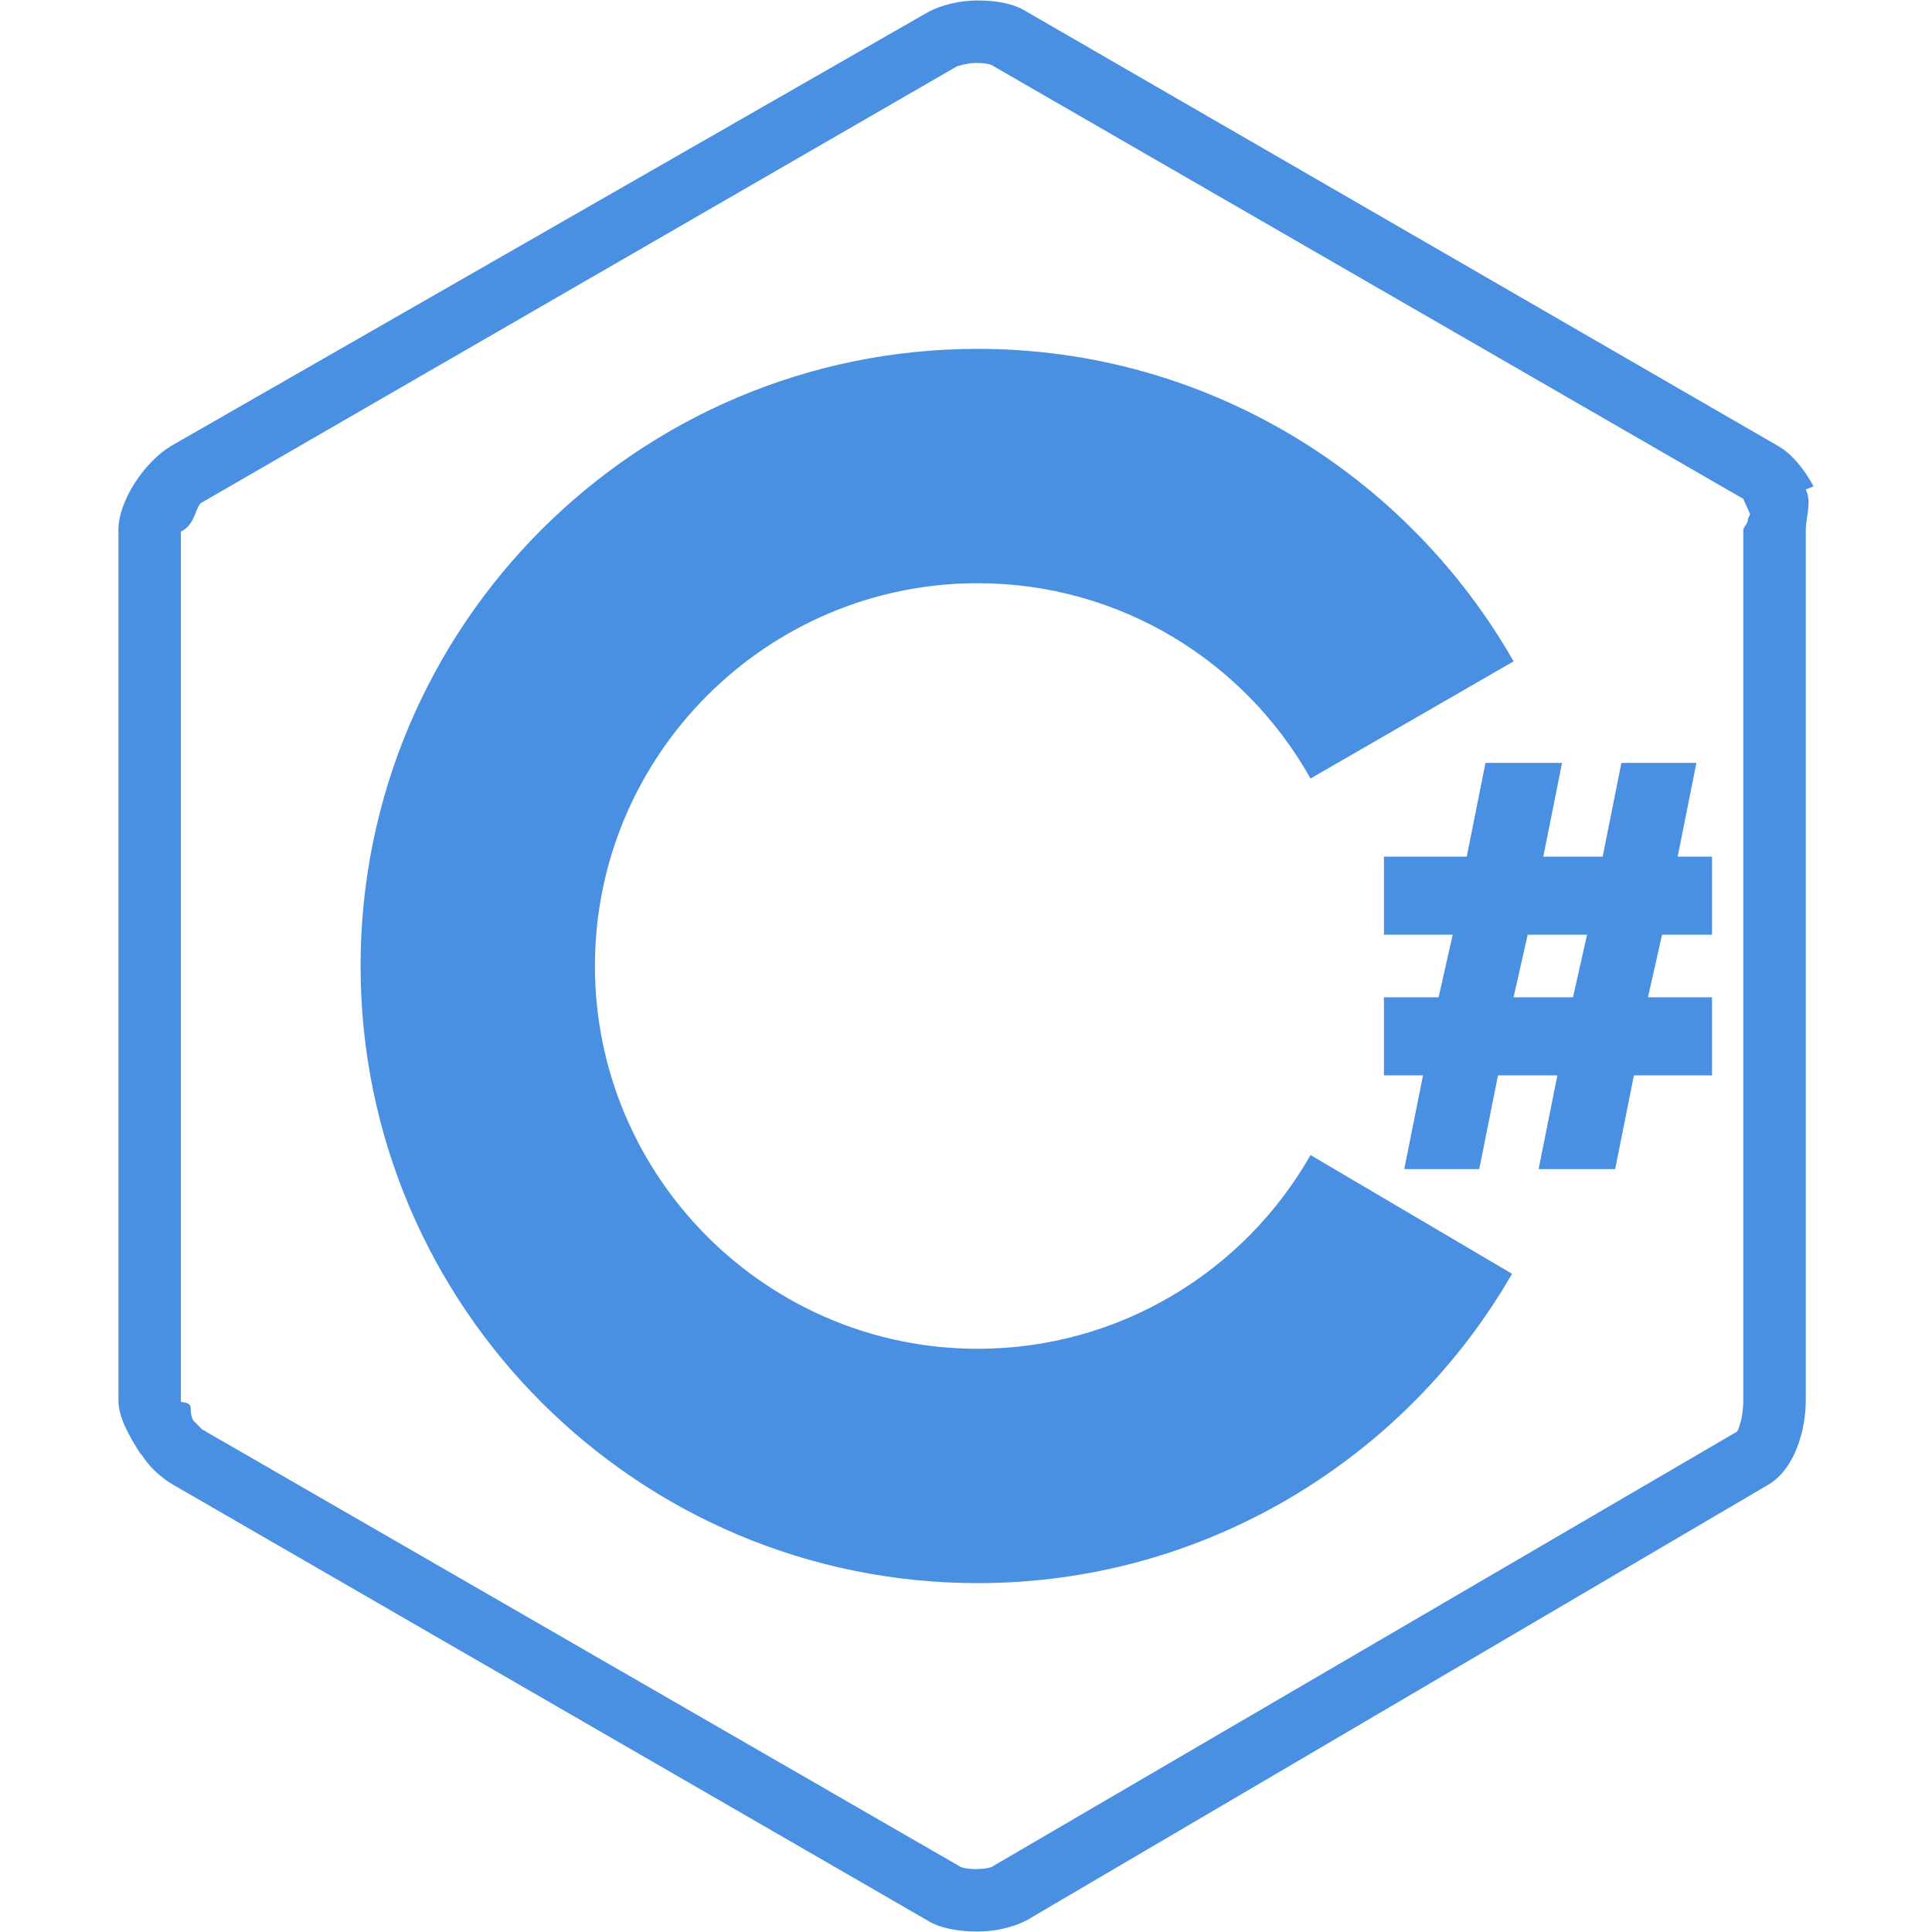 <?xml version="1.0" encoding="utf-8"?>
<!-- Generator: Adobe Illustrator 16.0.0, SVG Export Plug-In . SVG Version: 6.00 Build 0)  -->
<!DOCTYPE svg PUBLIC "-//W3C//DTD SVG 1.1//EN" "http://www.w3.org/Graphics/SVG/1.1/DTD/svg11.dtd">
<svg version="1.1" id="Layer_1" xmlns="http://www.w3.org/2000/svg" xmlns:xlink="http://www.w3.org/1999/xlink" x="0px" y="0px"
	 width="541px" height="541px" viewBox="0 0 541 541" enable-background="new 0 0 541 541" xml:space="preserve">
<g>
	<path fill="#4A90E2" d="M475.031,213.625h-21l-5.25,26.25h-16.625l5.25-26.25h-21.438l-5.25,26.25H387.53v21.875h19.25l-3.938,17.5
		H387.53v21.875h10.938l-5.25,26.25h21l5.25-26.25h16.625l-5.25,26.25h21.438l5.25-26.25h21.875V279.25h-17.938l3.938-17.5h14
		v-21.875h-9.625L475.031,213.625z M440.469,279.25h-16.625l3.938-17.5h16.625L440.469,279.25z M507.844,136.188
		c-2.625-4.812-6.125-9.188-10.062-11.375L287.344,3.188c-3.5-2.188-8.312-3.062-13.562-3.062s-10.062,1.312-13.562,3.062
		L48.031,124.813c-7.437,4.374-14.875,15.312-14.875,23.624v243.688c0,4.812,3.062,10.062,6.125,14.875l0.438,0.438
		c2.188,3.5,5.688,6.562,8.75,8.312l211.312,122.062c3.5,2.188,8.75,3.062,14,3.062s10.062-1.312,13.562-3.062L495.156,415.75
		c7.438-4.375,10.5-15.312,10.5-23.625V148.438c0-3.5,1.75-7.875,0-11.375L507.844,136.188z M489.469,145.375
		c0,1.312-1.312,2.188-1.312,3.062v243.688c0,3.5-0.875,7.438-1.75,8.75L278.156,522.5c-0.438,0.438-2.188,0.875-4.812,0.875
		c-2.622,0-4.375-0.438-4.812-0.875L57.656,400.875c0,0-0.438-0.438-0.875-0.438l-2.625-2.625c-1.75-3.061,0.875-4.811-3.5-5.25
		V148.875c4.375-2.188,3.938-7.438,6.125-8.312L268.094,18.5c0.438,0,2.625-0.875,5.25-0.875s4.375,0.438,4.812,0.875l210,121.188
		l1.75,3.938C490.344,144.063,489.469,144.938,489.469,145.375L489.469,145.375z M273.781,377.688
		c-59.062,0-107.188-48.125-107.188-107.188s48.125-107.188,107.188-107.188c39.812,0,74.812,21.875,93.188,54.688l56.875-32.812
		c-29.75-52.062-85.75-87.5-150.062-87.5c-95.375,0-172.812,77.438-172.812,172.812c0,95.374,77.438,172.811,172.812,172.811
		c63.875,0,119.875-35,149.625-86.625l-56.438-33.25C348.594,355.812,313.594,377.688,273.781,377.688z"/>
</g>
</svg>
